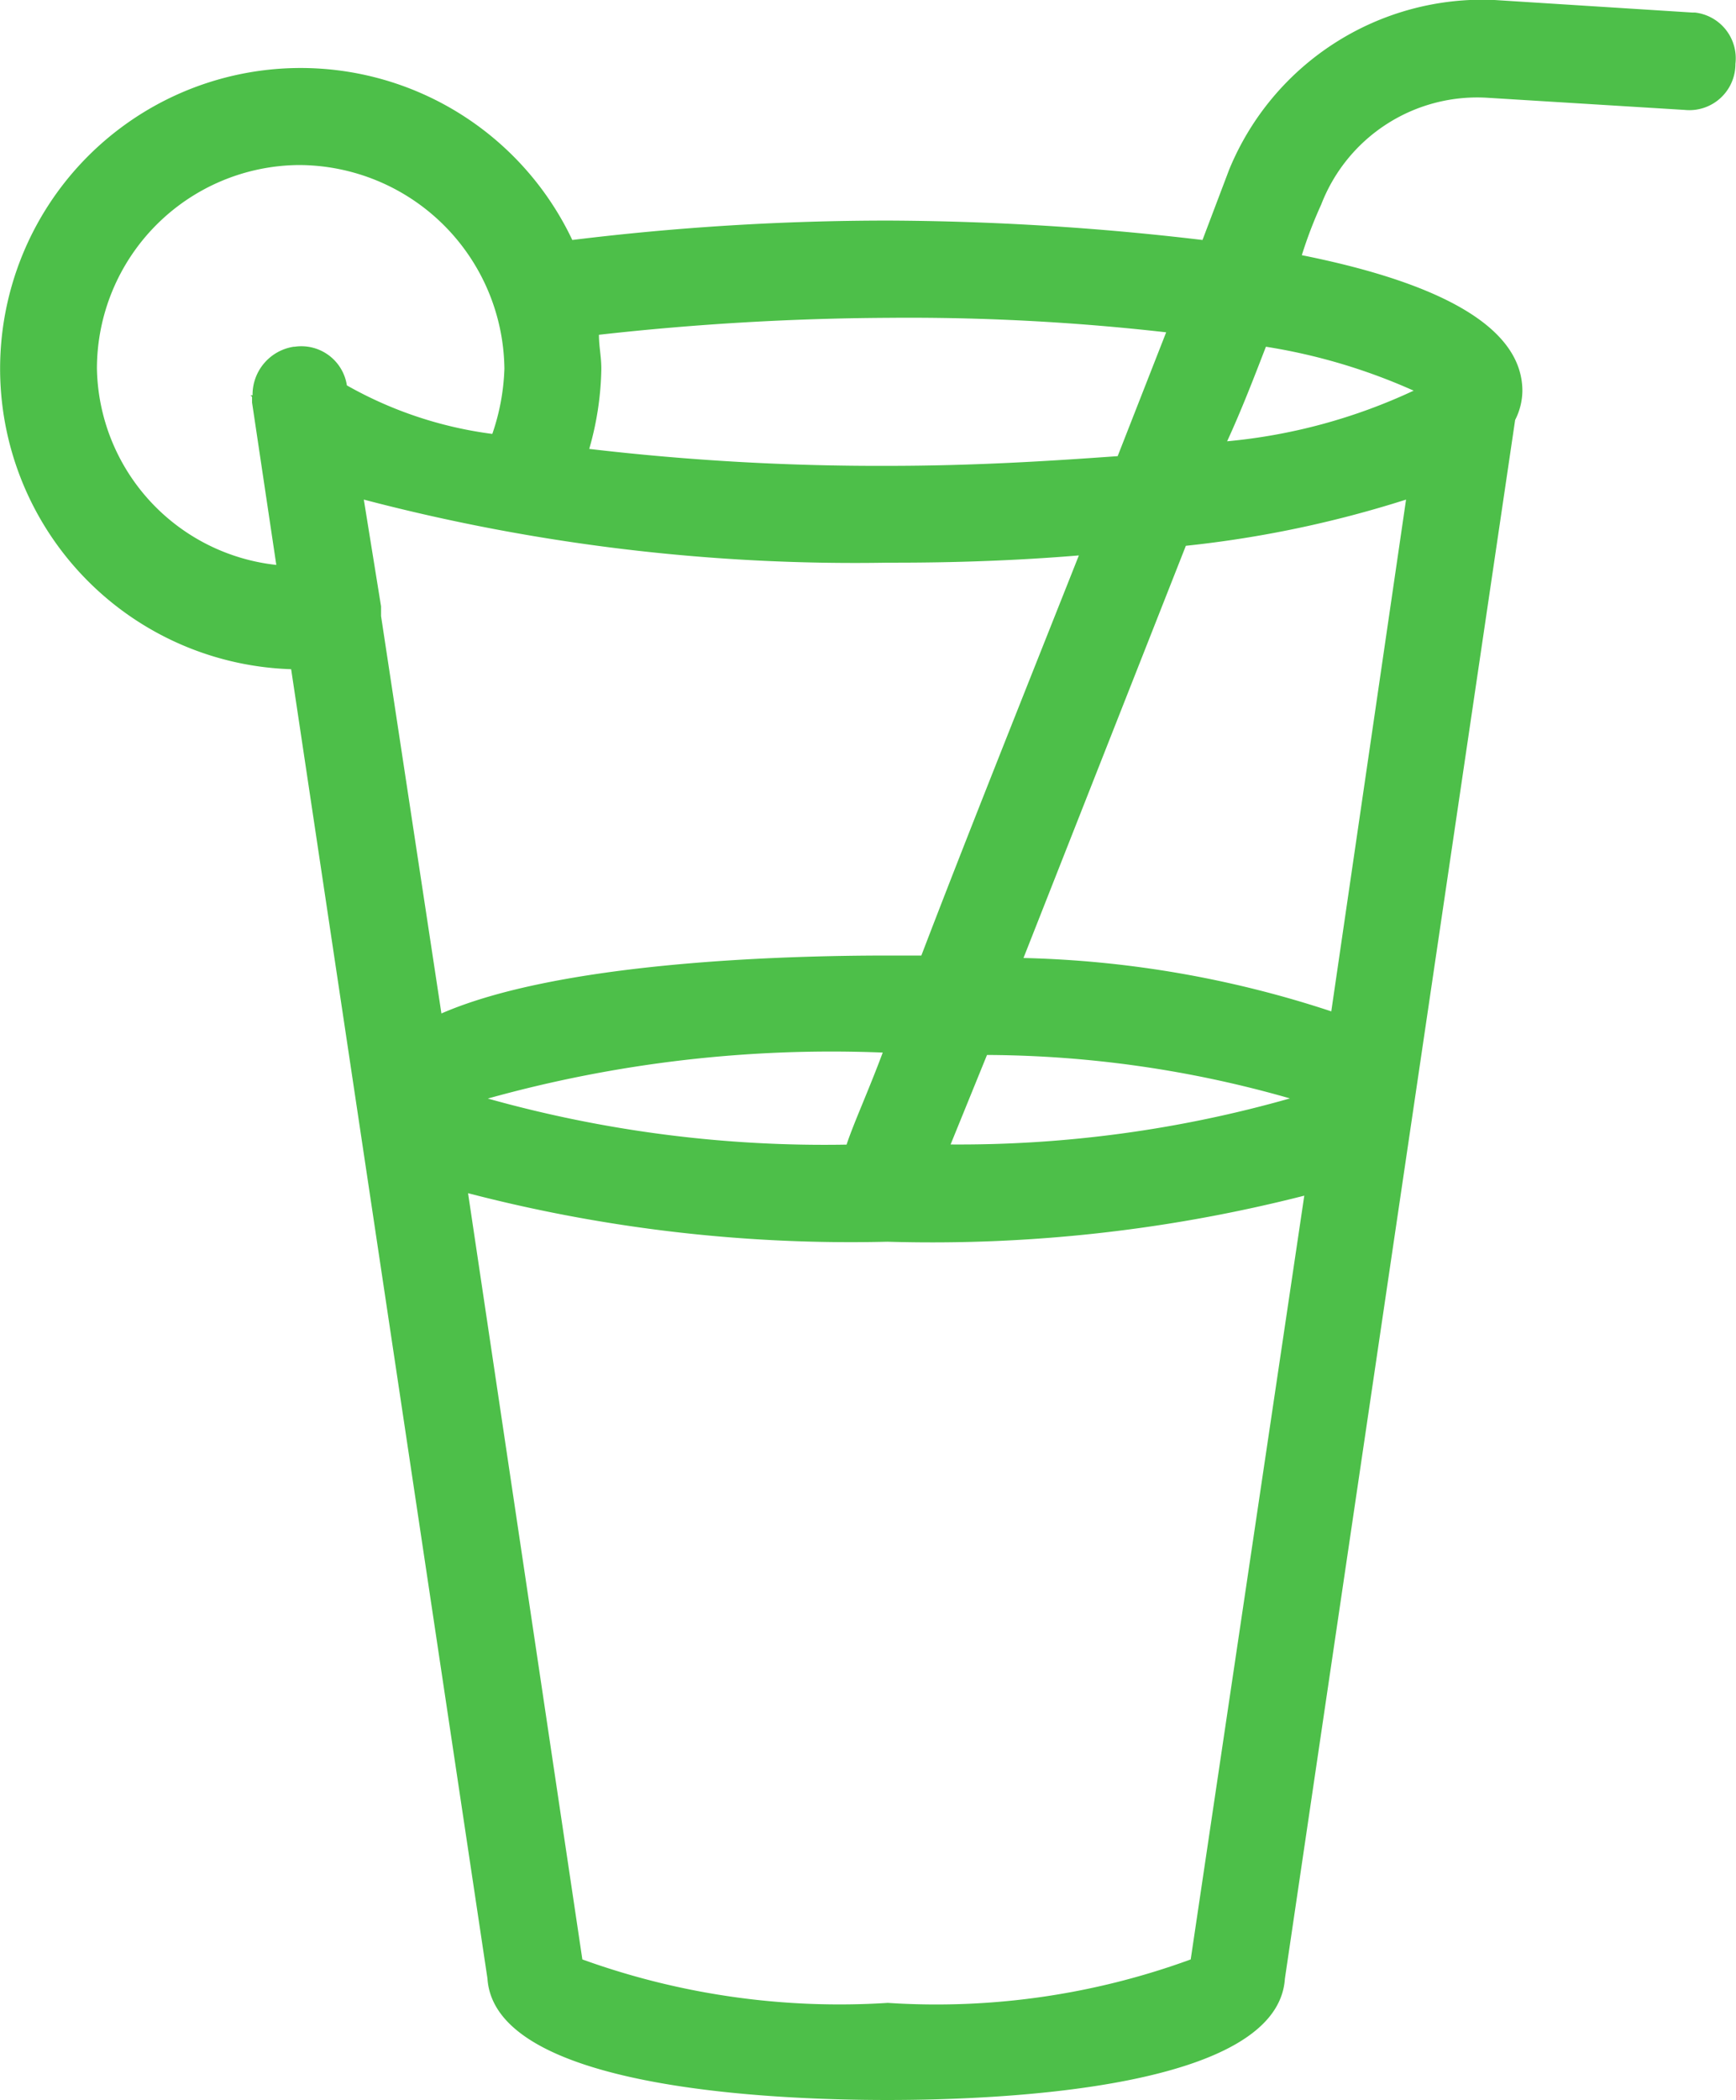 <svg xmlns="http://www.w3.org/2000/svg" width="23.982" height="29" viewBox="0 0 23.982 29"><defs><style>.a{fill:#4dbf49;}</style></defs><g transform="translate(-39.151 -0.001)"><g transform="translate(39.151 0.001)"><path class="a" d="M62.564.174l-.038,0L59.781,0a3.784,3.784,0,0,0-3.65,2.344l-.368.971a37.947,37.947,0,0,0-4.353-.268,35.754,35.754,0,0,0-4.353.268,4.152,4.152,0,1,0-3.884,5.927l2.712,18.081C45.985,28.833,49.769,29,51.41,29s5.391-.167,5.491-1.674L60.082,5.8a.9.9,0,0,0,.1-.4c0-.971-1.373-1.54-3.047-1.875a6.012,6.012,0,0,1,.268-.7,2.31,2.31,0,0,1,2.31-1.473l2.712.167a.636.636,0,0,0,.7-.636A.636.636,0,0,0,62.564.174ZM47.425,4.624A37.489,37.489,0,0,1,51.41,4.39a31.473,31.473,0,0,1,3.851.2L54.591,6.3c-.938.067-1.976.134-3.181.134A34.254,34.254,0,0,1,47.291,6.2a4.219,4.219,0,0,0,.167-1.1C47.459,4.926,47.425,4.792,47.425,4.624Zm-4.2.165-.016,0a.67.67,0,0,0-.569.67H42.6a.033.033,0,0,1,.033.033v.067l.335,2.243a2.779,2.779,0,0,1-2.478-2.712A2.813,2.813,0,0,1,43.273,2.28a2.846,2.846,0,0,1,2.846,2.813,3.047,3.047,0,0,1-.167.9,5.512,5.512,0,0,1-2.009-.67A.636.636,0,0,0,43.222,4.789Zm1.19,3.719V8.374L44.177,6.9a26.7,26.7,0,0,0,7.233.871c.435,0,1.44,0,2.645-.1-.77,1.942-1.574,3.951-2.176,5.525H51.41c-1.54,0-4.554.1-6.161.8Zm8.371,6.061a15.4,15.4,0,0,1,4.185.6,16.72,16.72,0,0,1-4.688.636Zm-1.44-.034c-.2.536-.4.971-.5,1.272a17.225,17.225,0,0,1-4.956-.636A17.683,17.683,0,0,1,51.343,14.536ZM55.6,27.059a10.24,10.24,0,0,1-4.185.6,10.463,10.463,0,0,1-4.219-.6L45.617,16.478a20.975,20.975,0,0,0,5.793.67,20.793,20.793,0,0,0,5.759-.636Zm1.942-13.092a14.622,14.622,0,0,0-4.252-.737l2.243-5.692A15.27,15.27,0,0,0,58.575,6.9Zm1.139-8.572h0a7.772,7.772,0,0,1-2.578.7c.2-.435.368-.871.536-1.306A8.069,8.069,0,0,1,58.676,5.394Z" transform="translate(-39.151 -0.001)"/></g></g></svg>
